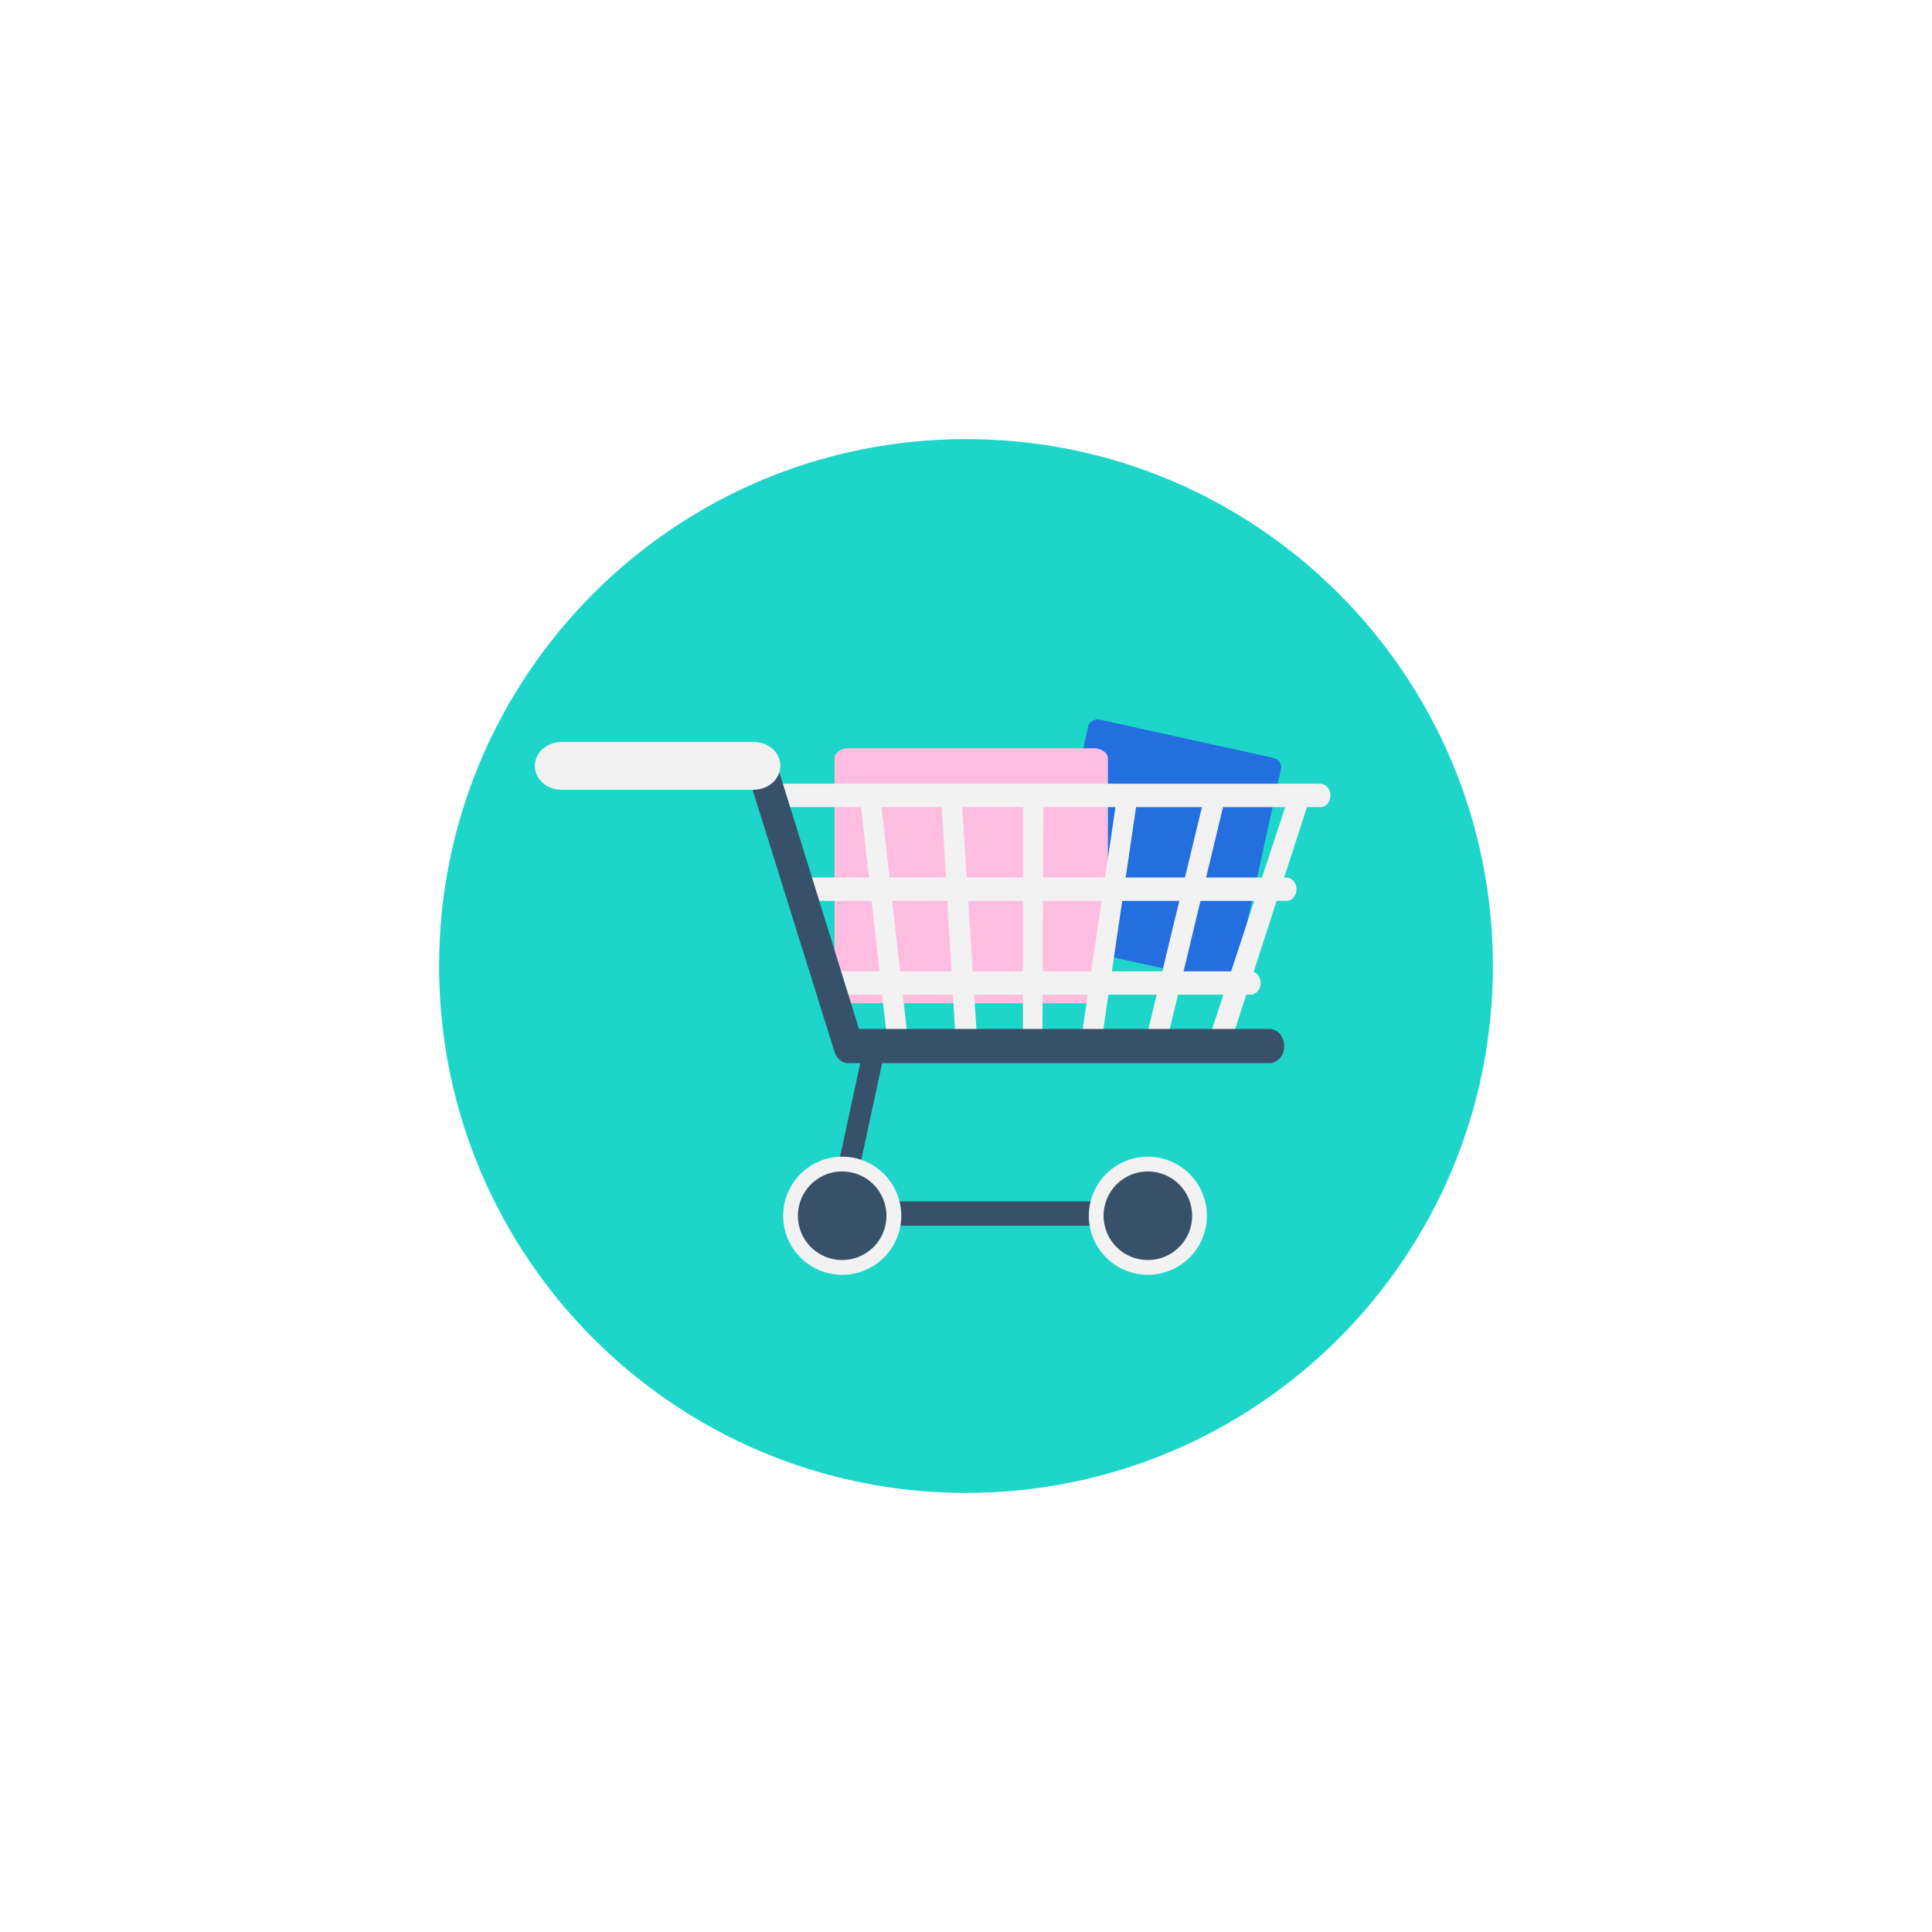 <svg width="220" height="220" viewBox="0 0 220 220" fill="none" xmlns="http://www.w3.org/2000/svg">
<g filter="url(#filter0_d_248_3984)">
<path d="M170 106.001C170 139.137 143.143 166 110 166C76.857 166 50 139.137 50 106.001C50 72.865 76.866 46 110 46C143.134 46 170 72.864 170 106.001Z" fill="#1DD6C9"/>
<path d="M140.7 107.029C140.576 107.587 139.957 107.928 139.337 107.788L119.665 103.451C119.033 103.311 118.619 102.745 118.743 102.185L123.915 78.716C124.038 78.157 124.651 77.817 125.278 77.955L144.95 82.292C145.582 82.431 145.996 82.998 145.872 83.557L140.7 107.029Z" fill="#236FE0"/>
<path d="M126.159 109.089C126.159 109.726 125.432 110.244 124.535 110.244H96.656C95.759 110.244 95.031 109.726 95.031 109.089V82.359C95.031 81.722 95.759 81.205 96.656 81.205H124.535C125.432 81.205 126.159 81.722 126.159 82.359V109.089Z" fill="#FFBDE0"/>
<path d="M150.345 85.244H89.041C88.402 85.244 87.883 85.839 87.883 86.576C87.883 87.313 88.402 87.907 89.041 87.907H150.345C150.984 87.907 151.502 87.311 151.502 86.576C151.502 85.841 150.985 85.244 150.345 85.244Z" fill="#F2F2F2"/>
<path d="M146.48 95.923H92.046C91.407 95.923 90.889 96.519 90.889 97.256C90.889 97.993 91.407 98.587 92.046 98.587H146.48C147.121 98.587 147.637 97.991 147.637 97.256C147.637 96.521 147.121 95.923 146.48 95.923Z" fill="#F2F2F2"/>
<path d="M142.399 106.604H94.412C93.77 106.604 93.252 107.2 93.252 107.935C93.252 108.67 93.77 109.266 94.412 109.266H142.399C143.038 109.266 143.556 108.671 143.556 107.935C143.556 107.199 143.038 106.604 142.399 106.604Z" fill="#F2F2F2"/>
<path d="M100.281 87.023L97.982 87.367L101.112 115.14L103.539 115.734L100.281 87.023Z" fill="#F2F2F2"/>
<path d="M109.519 87.226L107.207 87.408L108.908 115.987L111.335 115.48L109.519 87.226Z" fill="#F2F2F2"/>
<path d="M116.493 86.823L116.486 116.072L118.694 115.986L118.809 86.823H116.493Z" fill="#F2F2F2"/>
<path d="M127.192 86.726L122.812 116.409L125.315 115.394L129.475 87.168L127.192 86.726Z" fill="#F2F2F2"/>
<path d="M137.154 86.714L129.951 116.579L132.526 115.987L139.382 87.425L137.154 86.714Z" fill="#F2F2F2"/>
<path d="M146.898 86.233L137.379 115.14L139.659 116.242L149.064 87.168L146.898 86.233Z" fill="#F2F2F2"/>
<path d="M144.542 113.166H97.815L88.398 82.824C88.264 84.449 86.801 84.781 85.4 84.979L95.026 115.772C95.265 116.547 95.904 117.065 96.621 117.065H144.542C145.478 117.065 146.237 116.198 146.237 115.115C146.237 114.032 145.476 113.166 144.542 113.166Z" fill="#38516B"/>
<path d="M87.969 81.28C87.38 80.768 86.624 80.488 85.843 80.495H63.933C62.267 80.495 60.904 81.713 60.904 83.214C60.904 84.716 62.267 85.934 63.933 85.934H85.843C85.965 85.93 86.087 85.92 86.208 85.902C87.611 85.748 88.708 84.742 88.844 83.473C88.858 83.388 88.867 83.301 88.872 83.214C88.868 82.846 88.785 82.483 88.63 82.15C88.474 81.816 88.249 81.52 87.969 81.28Z" fill="#F2F2F2"/>
<path d="M131.401 135.58H93.965L98.434 114.844L100.781 115.513L97.055 132.8H131.401V135.58Z" fill="#38516B"/>
<path d="M96.162 141.158C99.874 141.016 102.767 137.891 102.625 134.18C102.482 130.468 99.358 127.575 95.646 127.717C91.935 127.86 89.041 130.984 89.184 134.696C89.327 138.407 92.451 141.301 96.162 141.158Z" fill="#F2F2F2"/>
<path d="M100.943 134.439C100.943 135.436 100.648 136.411 100.093 137.241C99.539 138.07 98.751 138.717 97.829 139.099C96.908 139.48 95.893 139.58 94.915 139.385C93.936 139.191 93.038 138.71 92.332 138.005C91.627 137.299 91.147 136.4 90.952 135.422C90.758 134.443 90.858 133.429 91.24 132.507C91.622 131.586 92.268 130.798 93.098 130.244C93.928 129.69 94.903 129.394 95.901 129.395C96.563 129.395 97.219 129.525 97.831 129.779C98.443 130.032 98.999 130.404 99.467 130.872C99.935 131.34 100.307 131.896 100.56 132.508C100.813 133.12 100.944 133.776 100.943 134.439Z" fill="#38516B"/>
<path d="M137.433 134.439C137.433 135.769 137.039 137.07 136.3 138.176C135.561 139.282 134.51 140.144 133.281 140.653C132.052 141.162 130.7 141.295 129.395 141.035C128.091 140.776 126.892 140.135 125.952 139.194C125.011 138.254 124.371 137.055 124.112 135.75C123.852 134.446 123.985 133.094 124.495 131.865C125.004 130.636 125.866 129.586 126.972 128.847C128.078 128.108 129.379 127.714 130.709 127.714C132.492 127.714 134.203 128.423 135.464 129.684C136.725 130.945 137.433 132.656 137.433 134.439Z" fill="#F2F2F2"/>
<path d="M135.752 134.439C135.752 135.436 135.456 136.411 134.902 137.241C134.348 138.07 133.56 138.717 132.638 139.099C131.716 139.48 130.702 139.58 129.724 139.385C128.745 139.191 127.846 138.71 127.141 138.005C126.436 137.299 125.955 136.4 125.761 135.422C125.566 134.443 125.666 133.429 126.048 132.507C126.43 131.586 127.077 130.798 127.907 130.244C128.736 129.69 129.712 129.394 130.709 129.395C131.372 129.395 132.027 129.525 132.639 129.779C133.251 130.032 133.807 130.404 134.275 130.872C134.744 131.34 135.115 131.896 135.369 132.508C135.622 133.12 135.752 133.776 135.752 134.439Z" fill="#38516B"/>
</g>
<defs>
<filter id="filter0_d_248_3984" x="0" y="0" width="220" height="220" filterUnits="userSpaceOnUse" color-interpolation-filters="sRGB">
<feFlood flood-opacity="0" result="BackgroundImageFix"/>
<feColorMatrix in="SourceAlpha" type="matrix" values="0 0 0 0 0 0 0 0 0 0 0 0 0 0 0 0 0 0 127 0" result="hardAlpha"/>
<feOffset dy="4"/>
<feGaussianBlur stdDeviation="25"/>
<feComposite in2="hardAlpha" operator="out"/>
<feColorMatrix type="matrix" values="0 0 0 0 0.22 0 0 0 0 0.318 0 0 0 0 0.42 0 0 0 0.15 0"/>
<feBlend mode="normal" in2="BackgroundImageFix" result="effect1_dropShadow_248_3984"/>
<feBlend mode="normal" in="SourceGraphic" in2="effect1_dropShadow_248_3984" result="shape"/>
</filter>
</defs>
</svg>
